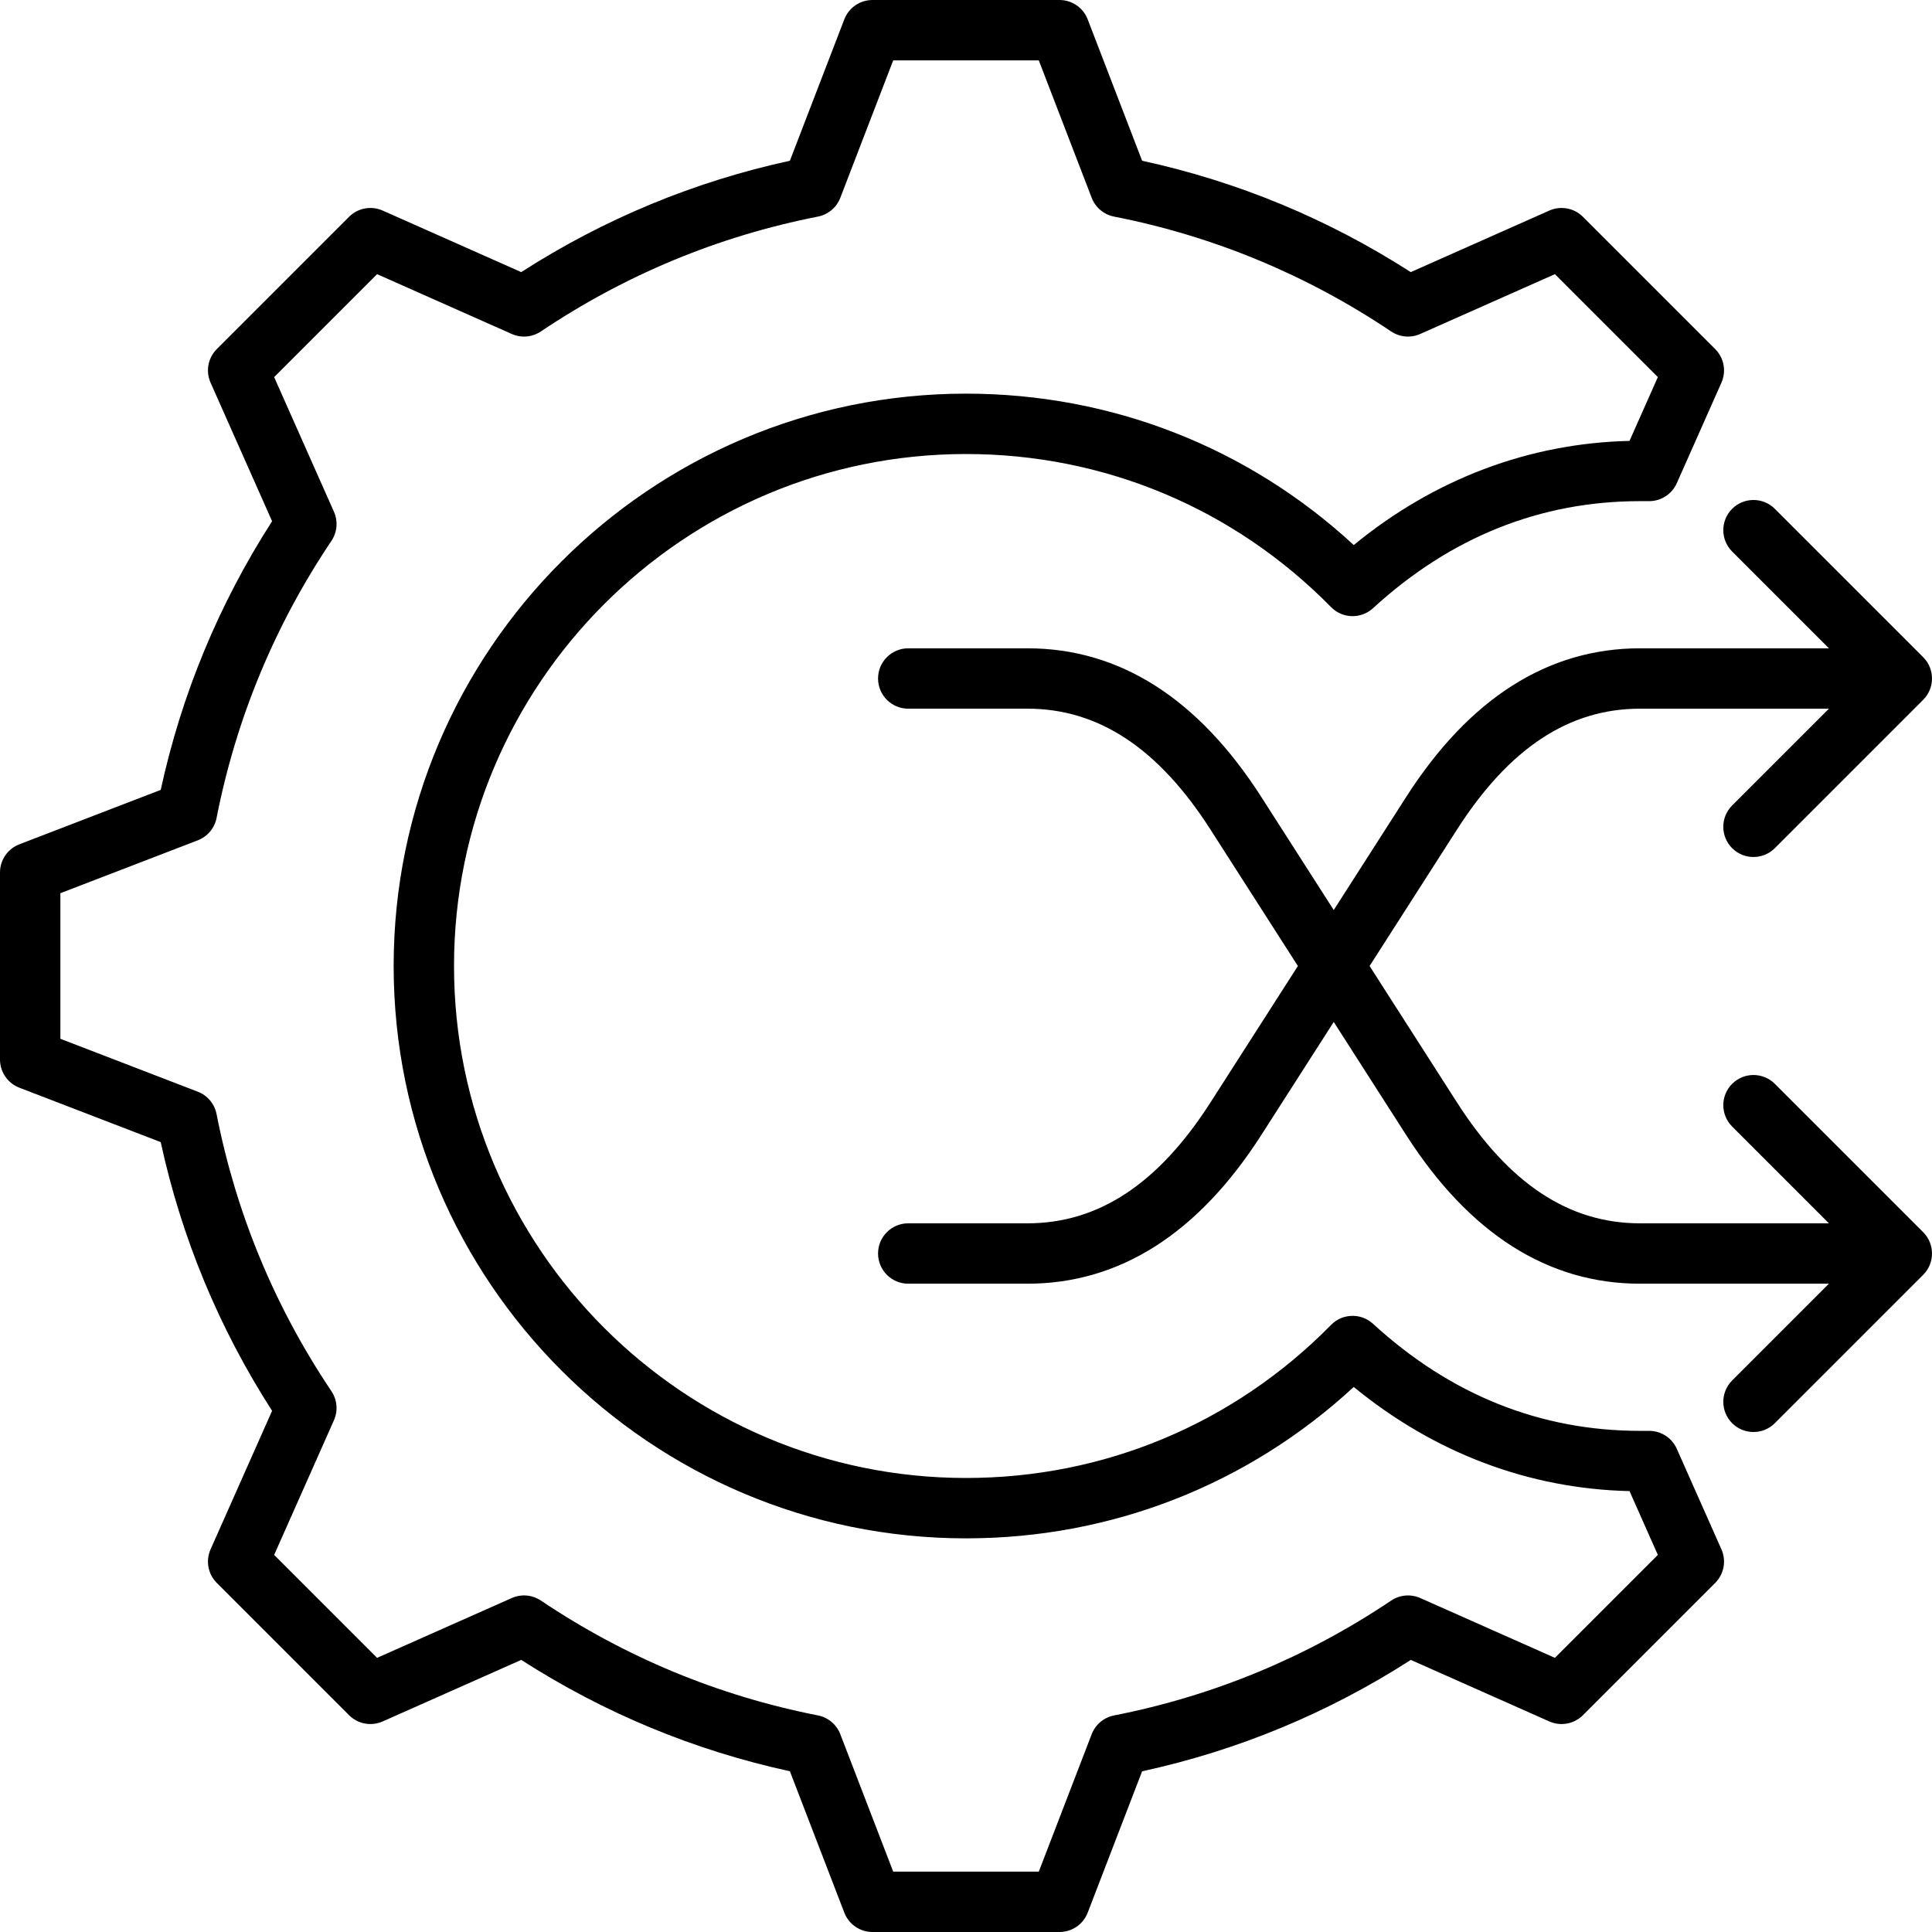 <svg id="Layer_1" enable-background="new 0 0 512 512" height="512" viewBox="0 0 512 512" width="512" xmlns="http://www.w3.org/2000/svg"><path d="m444.365 383.944c-1.284-2.89-4.149-4.753-7.312-4.753h-2.439c-26.419 0-50.222-9.546-70.748-28.373-3.177-2.914-8.09-2.787-11.113.287-25.722 26.165-60.083 40.574-96.753 40.574-74.814 0-135.68-60.865-135.68-135.679s60.866-135.68 135.68-135.68c36.67 0 71.031 14.409 96.752 40.574 3.022 3.074 7.937 3.201 11.113.287 20.526-18.827 44.329-28.373 70.748-28.373h2.439c3.162 0 6.028-1.863 7.312-4.753l11.834-26.647c1.343-3.024.686-6.564-1.655-8.904l-35.05-35.049c-2.34-2.34-5.878-2.997-8.904-1.655l-36.725 16.31c-21.914-14.084-45.824-23.997-71.192-29.513l-14.423-37.471c-1.188-3.088-4.156-5.126-7.466-5.126h-49.567c-3.31 0-6.277 2.038-7.466 5.126l-14.424 37.472c-25.368 5.517-49.278 15.429-71.194 29.513l-36.724-16.31c-3.025-1.343-6.564-.685-8.904 1.655l-35.049 35.05c-2.34 2.34-2.998 5.879-1.655 8.904l16.308 36.721c-14.085 21.91-23.998 45.822-29.515 71.197l-37.467 14.422c-3.088 1.189-5.126 4.157-5.126 7.466v49.567c0 3.31 2.038 6.277 5.126 7.466l37.462 14.419c5.521 25.391 15.434 49.304 29.518 71.211l-16.305 36.711c-1.343 3.024-.686 6.564 1.655 8.904l35.05 35.049c2.34 2.34 5.88 2.998 8.904 1.655l36.725-16.31c21.915 14.084 45.825 23.997 71.192 29.513l14.424 37.472c1.188 3.088 4.156 5.126 7.466 5.126h49.567c3.31 0 6.277-2.038 7.466-5.126l14.419-37.461c25.389-5.521 49.302-15.434 71.21-29.519l36.711 16.305c3.025 1.344 6.564.687 8.904-1.654l35.049-35.049c2.34-2.34 2.998-5.879 1.655-8.904zm-32.3 55.402-35.682-15.848c-2.513-1.115-5.423-.863-7.707.67-22.37 15.023-47.081 25.266-73.446 30.444-2.699.53-4.936 2.41-5.924 4.977l-14.014 36.411h-38.582l-14.02-36.421c-.988-2.566-3.225-4.446-5.924-4.976-26.343-5.174-51.048-15.415-73.43-30.44-2.284-1.533-5.193-1.785-7.706-.669l-35.695 15.853-27.282-27.281 15.848-35.682c1.116-2.513.863-5.424-.67-7.707-15.021-22.369-25.265-47.08-30.444-73.447-.53-2.699-2.41-4.936-4.977-5.924l-36.41-14.015v-38.582l36.417-14.018c2.567-.988 4.447-3.226 4.977-5.924 5.174-26.352 15.416-51.058 30.44-73.434 1.533-2.283 1.786-5.193.67-7.707l-15.851-35.69 27.281-27.282 35.694 15.853c2.513 1.115 5.422.863 7.706-.669 22.382-15.025 47.088-25.266 73.431-30.44 2.699-.53 4.937-2.41 5.924-4.976l14.02-36.422h38.582l14.019 36.421c.988 2.566 3.225 4.446 5.924 4.976 26.344 5.174 51.049 15.416 73.43 30.44 2.283 1.533 5.192 1.784 7.706.669l35.695-15.853 27.282 27.281-7.508 16.906c-26.662.615-51.734 10.099-73.08 27.598-28.077-25.928-64.279-40.118-102.757-40.118-83.636 0-151.68 68.043-151.68 151.68 0 83.636 68.043 151.679 151.68 151.679 38.479 0 74.681-14.19 102.757-40.118 21.346 17.499 46.419 26.983 73.081 27.598l7.508 16.906zm97.592-112.811c3.124 3.124 3.124 8.189 0 11.313l-39.307 39.307c-1.562 1.562-3.609 2.343-5.657 2.343s-4.095-.781-5.657-2.343c-3.124-3.124-3.124-8.189 0-11.313l25.65-25.65h-50.073c-24.368 0-45.214-13.253-61.958-39.39l-19.2-29.971-19.201 29.971c-16.745 26.137-37.59 39.39-61.959 39.39h-31.602c-4.418 0-8-3.582-8-8s3.582-8 8-8h31.602c18.823 0 34.683-10.474 48.486-32.021l23.173-36.171-23.172-36.171c-13.803-21.547-29.663-32.021-48.486-32.021h-31.602c-4.418 0-8-3.582-8-8s3.582-8 8-8h31.602c24.369 0 45.215 13.253 61.959 39.39l19.201 29.971 19.2-29.971c16.744-26.137 37.59-39.39 61.958-39.39h50.073l-25.651-25.651c-3.124-3.124-3.124-8.189 0-11.313s8.189-3.124 11.313 0l39.307 39.307c3.124 3.124 3.124 8.189 0 11.313l-39.307 39.308c-1.562 1.562-3.609 2.343-5.657 2.343s-4.095-.781-5.657-2.343c-3.124-3.124-3.125-8.189 0-11.313l25.65-25.65h-50.072c-18.823 0-34.683 10.474-48.486 32.021l-23.171 36.17 23.172 36.171c13.804 21.547 29.664 32.021 48.486 32.021h50.073l-25.65-25.65c-3.124-3.124-3.124-8.189 0-11.313s8.189-3.124 11.313 0z"/></svg>